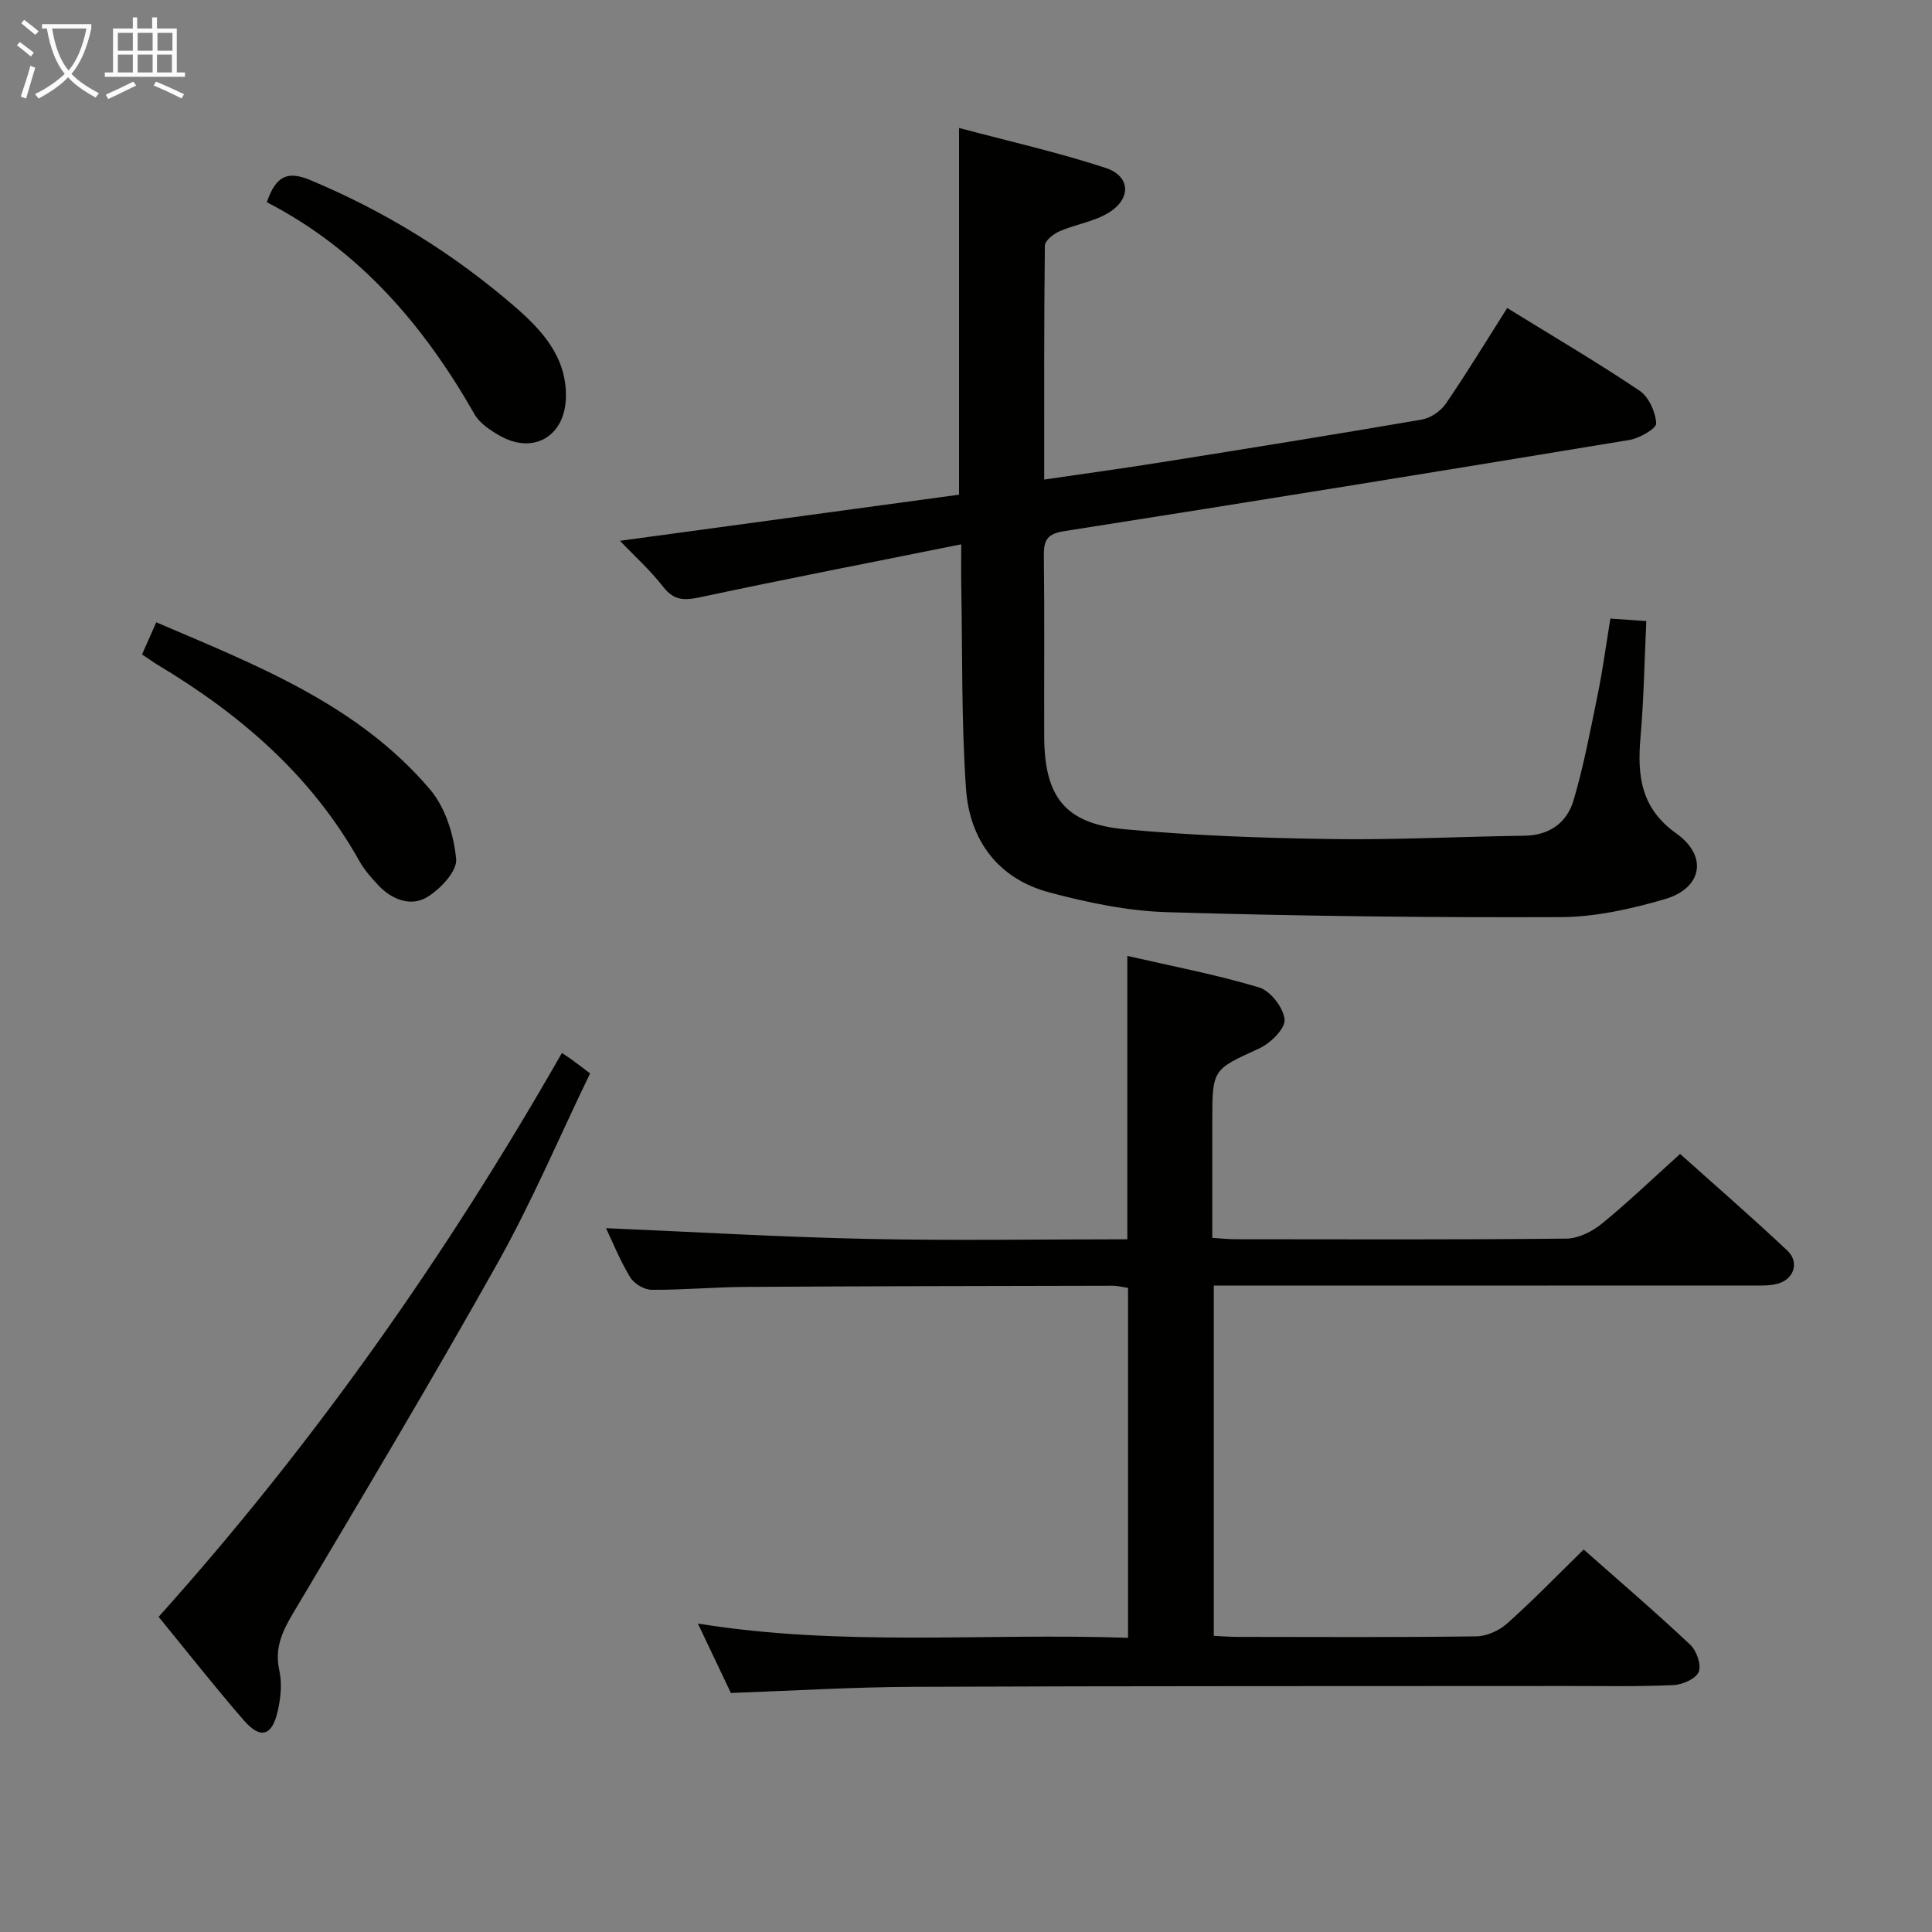 <svg enable-background="new 0 0 400 400" viewBox="0 0 400 400" xmlns="http://www.w3.org/2000/svg"><rect x="0" y="0" width="400" height="400" fill="#808080" stroke="none"/><g fill="#010100"><path d="m312.05 63.77c9.41 5.81 18.57 11.19 27.38 17.1 1.92 1.29 3.33 4.42 3.47 6.78.06 1.07-3.45 3.09-5.55 3.44-38.97 6.44-77.96 12.76-116.97 18.87-3.52.55-4.3 1.79-4.26 5.03.15 12.5.03 25 .07 37.49.05 12.51 4.3 18.06 16.7 19.21 14.21 1.32 28.53 1.82 42.8 2.03 13.3.2 26.61-.52 39.92-.69 5.25-.07 8.82-2.75 10.18-7.34 2.15-7.29 3.54-14.8 5.07-22.26.99-4.87 1.64-9.8 2.55-15.36 2.45.17 4.82.33 7.44.52-.39 8.32-.52 16.28-1.21 24.18-.69 7.89.14 14.62 7.39 19.76 6.62 4.7 5.45 11.37-2.41 13.65-6.95 2.02-14.3 3.67-21.49 3.7-27.14.11-54.29-.21-81.42-1.02-8.2-.24-16.5-1.97-24.47-4.1-10.64-2.84-16.5-10.84-17.24-21.48-.97-13.93-.72-27.94-.98-41.91-.05-2.47-.01-4.95-.01-8.67-18.42 3.7-36.24 7.15-53.99 10.94-3.28.7-5.46.76-7.71-2.14-2.7-3.47-6.02-6.46-8.96-9.53 23.69-3.22 47.09-6.4 70.21-9.55 0-25.66 0-50.26 0-75.93 10.1 2.7 20.36 5.01 30.31 8.26 5.2 1.7 5.42 6.37.66 9.29-3.02 1.86-6.82 2.39-10.14 3.83-1.26.54-3.04 1.94-3.06 2.96-.19 15.95-.14 31.91-.14 48.46 8.47-1.24 16.34-2.32 24.18-3.57 18.02-2.87 36.04-5.76 54.03-8.86 1.8-.31 3.87-1.73 4.92-3.25 4.31-6.29 8.28-12.83 12.73-19.84z"/><path d="m327.88 320.81c7.48 6.61 14.93 13 22.07 19.72 1.31 1.23 2.34 4.18 1.75 5.62-.58 1.42-3.34 2.64-5.2 2.73-7.32.33-14.66.19-21.99.19-45.15.04-90.31-.02-135.46.17-12.44.05-24.88.81-37.73 1.27-2.12-4.45-4.37-9.18-6.83-14.37 29.89 4.84 59.33 1.92 89.06 2.95 0-24.36 0-48.25 0-72.45-1.03-.14-2.13-.44-3.24-.44-25.32.05-50.65.09-75.97.24-6.48.04-12.96.65-19.44.6-1.53-.01-3.64-1.28-4.44-2.61-2.12-3.51-3.66-7.36-4.99-10.15 17.88.76 35.91 1.83 53.95 2.22 17.95.38 35.92.08 53.98.08 0-19.74 0-38.94 0-58.67 9.09 2.09 18.33 3.84 27.29 6.53 2.34.7 5.05 4.21 5.27 6.64.17 1.87-2.91 4.91-5.21 5.97-9.67 4.42-9.76 4.22-9.76 15.11v24.13c1.93.12 3.4.28 4.86.28 22.83.02 45.66.11 68.48-.13 2.47-.03 5.31-1.46 7.3-3.08 5.42-4.41 10.47-9.28 16.22-14.45 6.74 6.04 14.61 12.87 22.19 20 2.6 2.44 1.37 6.01-2.1 6.9-1.74.44-3.63.34-5.46.34-34.99.02-69.98.01-104.97.01-1.96 0-3.93 0-6.21 0v72.52c1.65.08 3.26.22 4.87.22 16.5.02 32.99.11 49.49-.11 2.16-.03 4.72-1.19 6.36-2.65 5.33-4.75 10.32-9.9 15.86-15.33z"/><path d="m116.34 218c.84.57 1.52 1.01 2.18 1.49 1.07.78 2.12 1.59 3.65 2.75-6.33 13.09-12.03 26.55-19.13 39.23-13.73 24.51-28.16 48.62-42.5 72.77-2.23 3.76-3.7 7.16-2.7 11.67.59 2.65.27 5.67-.34 8.37-1.17 5.16-3.57 5.86-7.01 1.91-6-6.9-11.65-14.11-17.65-21.44 32.17-35.86 59.64-74.94 83.5-116.75z"/><path d="m29.41 135.5c1-2.27 1.86-4.22 2.94-6.66 20.71 8.87 41.73 16.98 56.72 34.65 3.16 3.73 4.91 9.41 5.37 14.38.23 2.52-3.36 6.33-6.15 7.95-3.28 1.9-7.17.43-9.93-2.5-1.47-1.57-2.94-3.23-3.98-5.09-9.88-17.65-24.59-30.3-41.67-40.54-.98-.6-1.91-1.27-3.3-2.19z"/><path d="m55.24 41.86c1.93-5.55 4.34-6.51 9.01-4.57 15.49 6.47 29.57 15.18 42.22 26.1 5.66 4.89 10.88 10.46 10.7 18.87-.18 8.06-6.7 11.92-13.7 7.95-1.98-1.12-4.17-2.59-5.24-4.47-10.49-18.4-23.84-33.99-42.99-43.88z"/></g><path d="m6.4 11.7c-1-.8-1.9-1.6-2.9-2.3l.6-.7c.9.7 1.9 1.4 2.9 2.2zm-2.1 8.3c.7-2.1 1.4-4.2 2-6.4.2.1.6.3 1 .4-.7 2.3-1.3 4.4-1.9 6.4zm3-12.8c-1.1-.9-2.1-1.7-2.9-2.4l.6-.7c1 .8 2 1.5 3 2.4zm1.4-1.3v-.9h10.2v.9c-.9 4.2-2.3 7.3-4.1 9.4 1.3 1.4 3.2 2.7 5.7 4-.2.2-.4.5-.7.9-2.5-1.4-4.4-2.7-5.7-4.2-1.4 1.5-3.5 3-6.1 4.4 0 0 0 0-.1-.1-.3-.4-.5-.7-.7-.8 2.7-1.3 4.7-2.8 6.2-4.2-1.8-2.2-3-5.3-3.7-9.4zm9.2 0h-7.1c.6 3.8 1.7 6.7 3.4 8.7 1.7-2 2.9-4.8 3.7-8.7z" fill="#fafbfa"/><path d="m31.6 3.6h.9v2.3h4.1v9.1h1.7v.9h-16.6v-.9h1.7v-9.1h4.1v-2.3h.9v2.3h3.1v-2.3zm-4 13.3.6.8c-1.9.9-3.8 1.9-5.8 2.8-.2-.3-.3-.6-.5-.9 2-.9 3.9-1.8 5.7-2.7zm-3.2-10.1v3.7h3.1v-3.7zm0 4.5v3.7h3.1v-3.7zm4.1-4.5v3.7h3.1v-3.7zm0 4.5v3.7h3.1v-3.7zm9.1 9.1c-2.1-1.1-4.1-2-5.8-2.7l.5-.8c2.2.9 4.1 1.8 5.8 2.6zm-1.9-13.6h-3.1v3.7h3.1zm-3.2 4.5v3.7h3.1v-3.7z" fill="#fafbfa"/></svg>